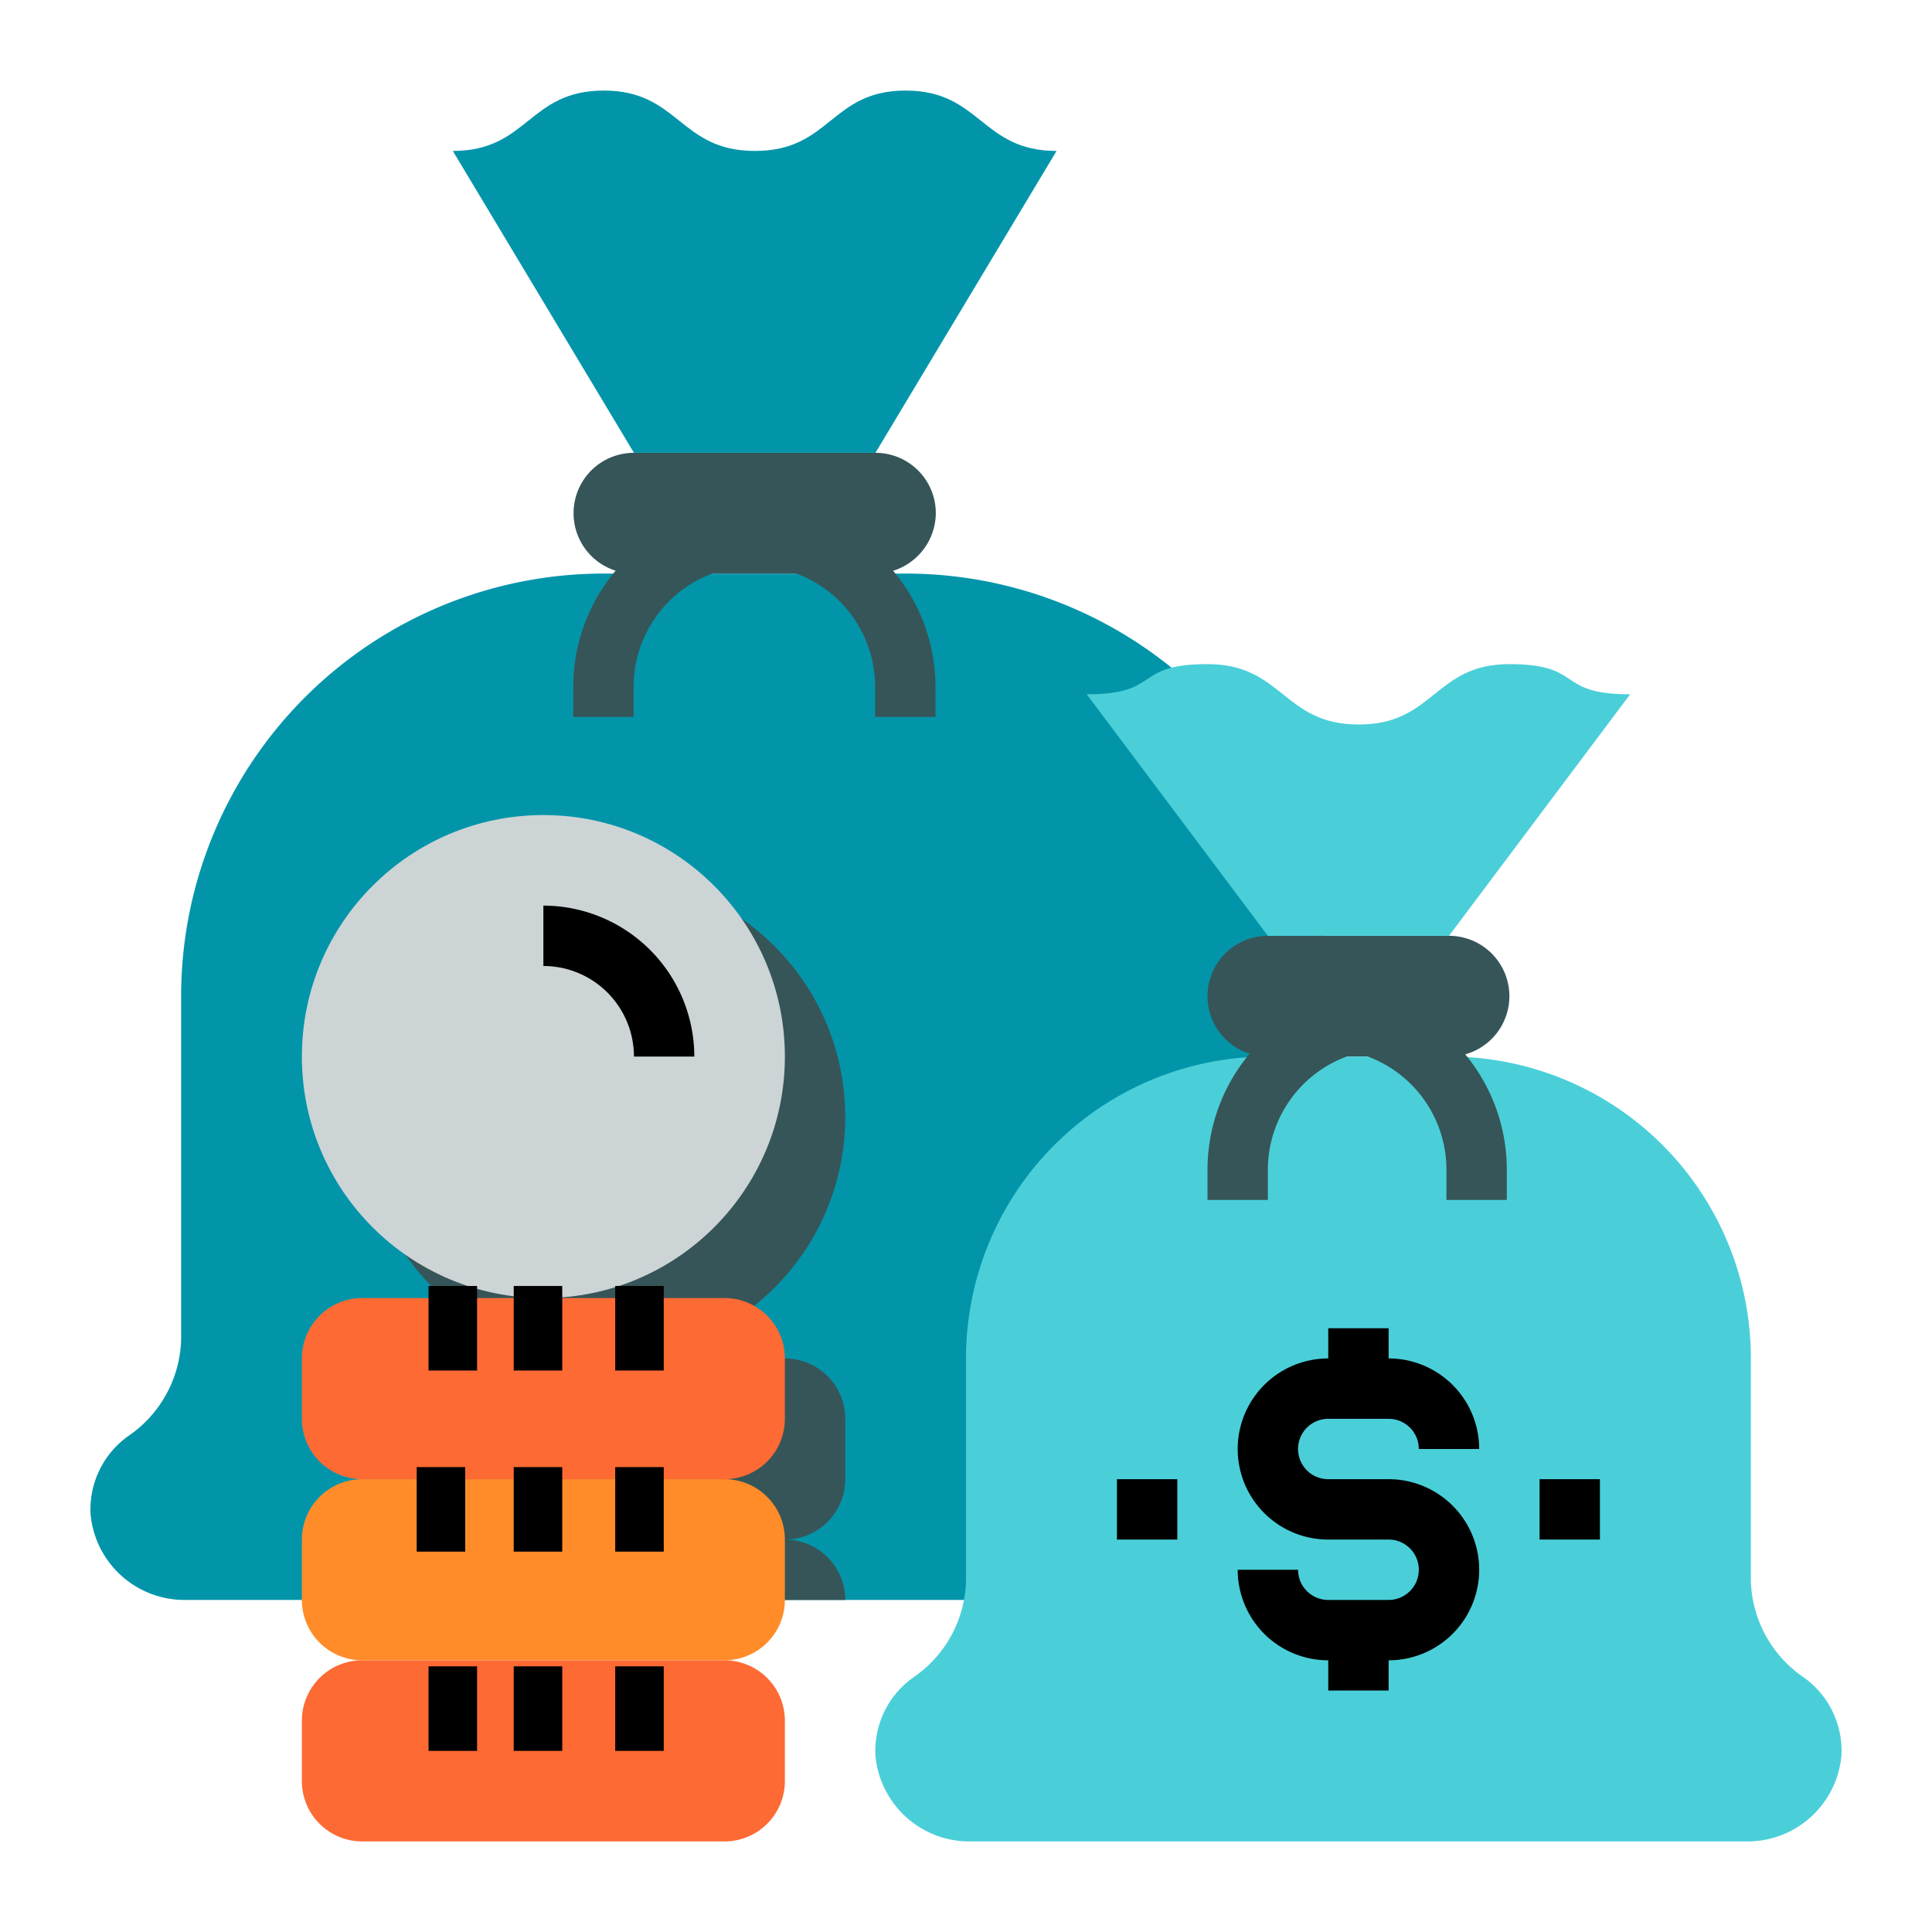 <svg id="Layer_1" data-name="Layer 1" xmlns="http://www.w3.org/2000/svg" viewBox="0 0 512 512"><defs><style>.cls-1{fill:#0295aa;}.cls-2{fill:#365558;}.cls-3{fill:#cdd4d5;}.cls-4{fill:#ff8c29;}.cls-5{fill:#fd6a33;}.cls-6{fill:#4acfd9;}</style></defs><title>tokens-bonus</title><g id="Bonus-Budget-Finance-Income-Monney_Bag" data-name="Bonus-Budget-Finance-Income-Monney Bag"><path class="cls-1" d="M376,401.28A25,25,0,0,1,350.64,424H49.36A25,25,0,0,1,24,401.28a23.89,23.89,0,0,1,10-20.72A32,32,0,0,0,48,355V264A112,112,0,0,1,160,152h80A112,112,0,0,1,352,264v91a32,32,0,0,0,14,25.52A23.89,23.89,0,0,1,376,401.28Z"/><circle class="cls-2" cx="160" cy="296" r="64"/><path class="cls-2" d="M208,408a16,16,0,0,1,16,16H96a16,16,0,0,1,16-16,16,16,0,0,1-16-16V376a16,16,0,0,1,16-16h96a16,16,0,0,1,16,16v16A16,16,0,0,1,208,408Z"/><circle class="cls-3" cx="144" cy="280" r="64"/><path class="cls-4" d="M192,392a16,16,0,0,1,16,16v16a16,16,0,0,1-16,16H96a16,16,0,0,1-16-16V408a16,16,0,0,1,16-16Z"/><path class="cls-5" d="M192,344a16,16,0,0,1,16,16v16a16,16,0,0,1-16,16H96a16,16,0,0,1-16-16V360a16,16,0,0,1,16-16Z"/><path class="cls-5" d="M192,440a16,16,0,0,1,16,16v16a16,16,0,0,1-16,16H96a16,16,0,0,1-16-16V456a16,16,0,0,1,16-16Z"/><path class="cls-2" d="M248,136a16.13,16.13,0,0,1-16,16H168a16,16,0,0,1,0-32h64A16,16,0,0,1,248,136Z"/><path class="cls-1" d="M280,40l-48,80H168L120,40c20,0,20-16,40-16s20,16,40.08,16,20-16,39.92-16S260,40,280,40Z"/><path class="cls-2" d="M336,280a16,16,0,0,1,0-32h48a16,16,0,0,1,0,32Z"/><path class="cls-6" d="M432,184l-48,64H336l-48-64c20,0,12-8,32-8s20,16,40.08,16,20-16,39.92-16S412,184,432,184Z"/><path class="cls-6" d="M256,360a80,80,0,0,1,80-80h48a80,80,0,0,1,80,80v59a32,32,0,0,0,14,25.52,23.89,23.89,0,0,1,10,20.72A25,25,0,0,1,462.64,488H257.36A25,25,0,0,1,232,465.28a23.89,23.89,0,0,1,10-20.72A32,32,0,0,0,256,419Z"/><path d="M352,376h16a8,8,0,0,1,8,8h16a24,24,0,0,0-24-24v-8H352v8a24,24,0,0,0,0,48h16a8,8,0,0,1,0,16H352a8,8,0,0,1-8-8H328a24,24,0,0,0,24,24v8h16v-8a24,24,0,0,0,0-48H352a8,8,0,0,1,0-16Z"/><rect x="408" y="392" width="16" height="16"/><rect x="296" y="392" width="16" height="16"/><path d="M144,240v16a24,24,0,0,1,24,24h16A40.05,40.05,0,0,0,144,240Z"/><rect x="113.57" y="340.8" width="12.86" height="22.4"/><rect x="136.14" y="340.8" width="12.86" height="22.4"/><rect x="163.04" y="340.8" width="12.86" height="22.4"/><rect x="110.43" y="388.8" width="12.86" height="22.4"/><rect x="136.14" y="388.8" width="12.86" height="22.4"/><rect x="163.04" y="388.8" width="12.86" height="22.4"/><rect x="113.57" y="441.6" width="12.86" height="22.4"/><rect x="136.14" y="441.6" width="12.86" height="22.4"/><rect x="163.04" y="441.6" width="12.86" height="22.4"/></g><path class="cls-2" d="M231.91,182v8h16v-8a47.84,47.84,0,0,0-12.32-32H199.91A32,32,0,0,1,231.91,182Z"/><path class="cls-2" d="M320,318h16v-8a32,32,0,0,1,23.32-30.8H331.2A48,48,0,0,0,320,310Z"/><path class="cls-2" d="M151.91,190h16v-8a32,32,0,0,1,32-32H164.23a47.84,47.84,0,0,0-12.32,32Z"/><path class="cls-2" d="M399.32,318h-16v-8A32,32,0,0,0,360,279.18h28.12a47.94,47.94,0,0,1,11.2,30.8Z"/></svg>